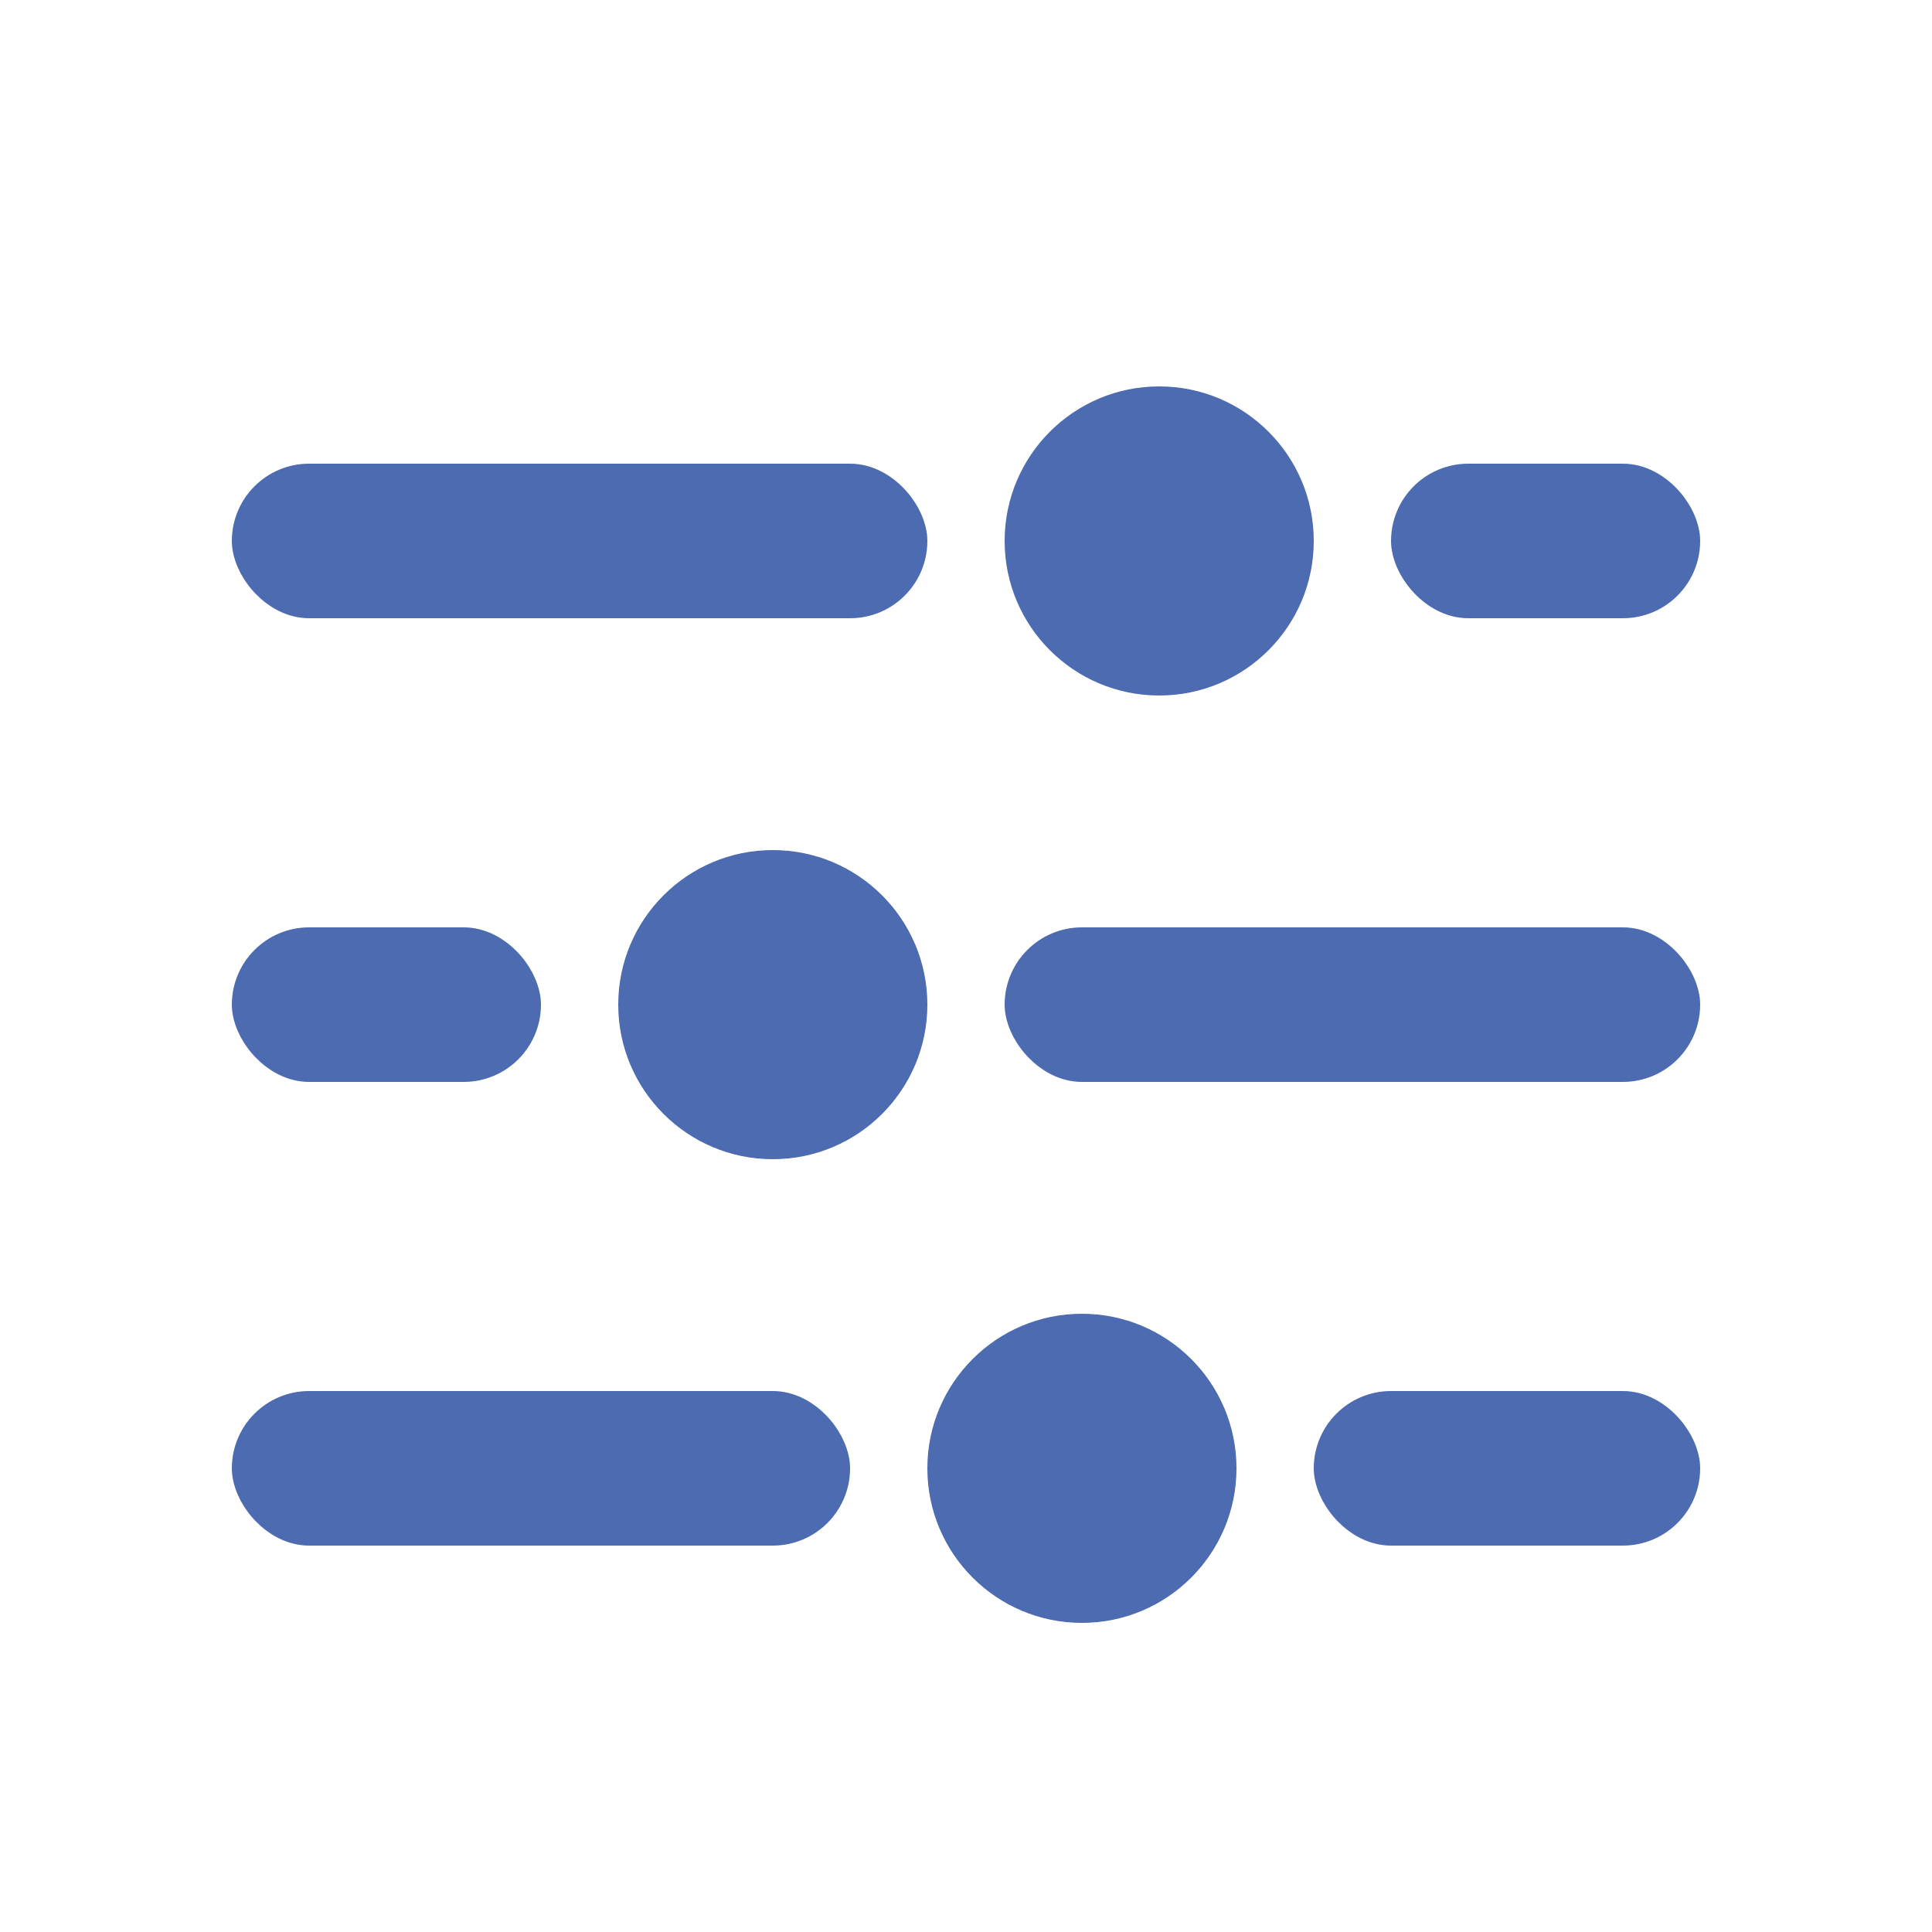<?xml version="1.0" encoding="UTF-8"?>
<svg width="25px" height="25px" viewBox="0 0 25 25" version="1.1" xmlns="http://www.w3.org/2000/svg" xmlns:xlink="http://www.w3.org/1999/xlink">
    <!-- Generator: sketchtool 50.2 (55047) - http://www.bohemiancoding.com/sketch -->
    <title>79C0FD17-E480-4B2A-874A-AE86D5E63AB2</title>
    <desc>Created with sketchtool.</desc>
    <defs/>
    <g id="Symbols" stroke="none" stroke-width="1" fill="none" fill-rule="evenodd">
        <g id="Icons-TUI" transform="translate(-1608, -270)"/>
        <g id="Icon/25/icon_filtr_w" fill="#4C6BB0">
            <g id="Group">
                <g transform="translate(3, 5)">
                    <rect id="Rectangle-32" x="0" y="1" width="9" height="2" rx="1"/>
                    <rect id="Rectangle-32-Copy-2" x="0" y="7" width="4" height="2" rx="1"/>
                    <rect id="Rectangle-32-Copy-4" x="0" y="13" width="8" height="2" rx="1"/>
                    <rect id="Rectangle-32-Copy" x="15" y="1" width="4" height="2" rx="1"/>
                    <rect id="Rectangle-32-Copy-3" x="10" y="7" width="9" height="2" rx="1"/>
                    <rect id="Rectangle-32-Copy-5" x="14" y="13" width="5" height="2" rx="1"/>
                    <circle id="Oval-5" cx="12" cy="2" r="2"/>
                    <circle id="Oval-5-Copy" cx="7" cy="8" r="2"/>
                    <circle id="Oval-5-Copy-2" cx="11" cy="14" r="2"/>
                </g>
            </g>
        </g>
    </g>
</svg>